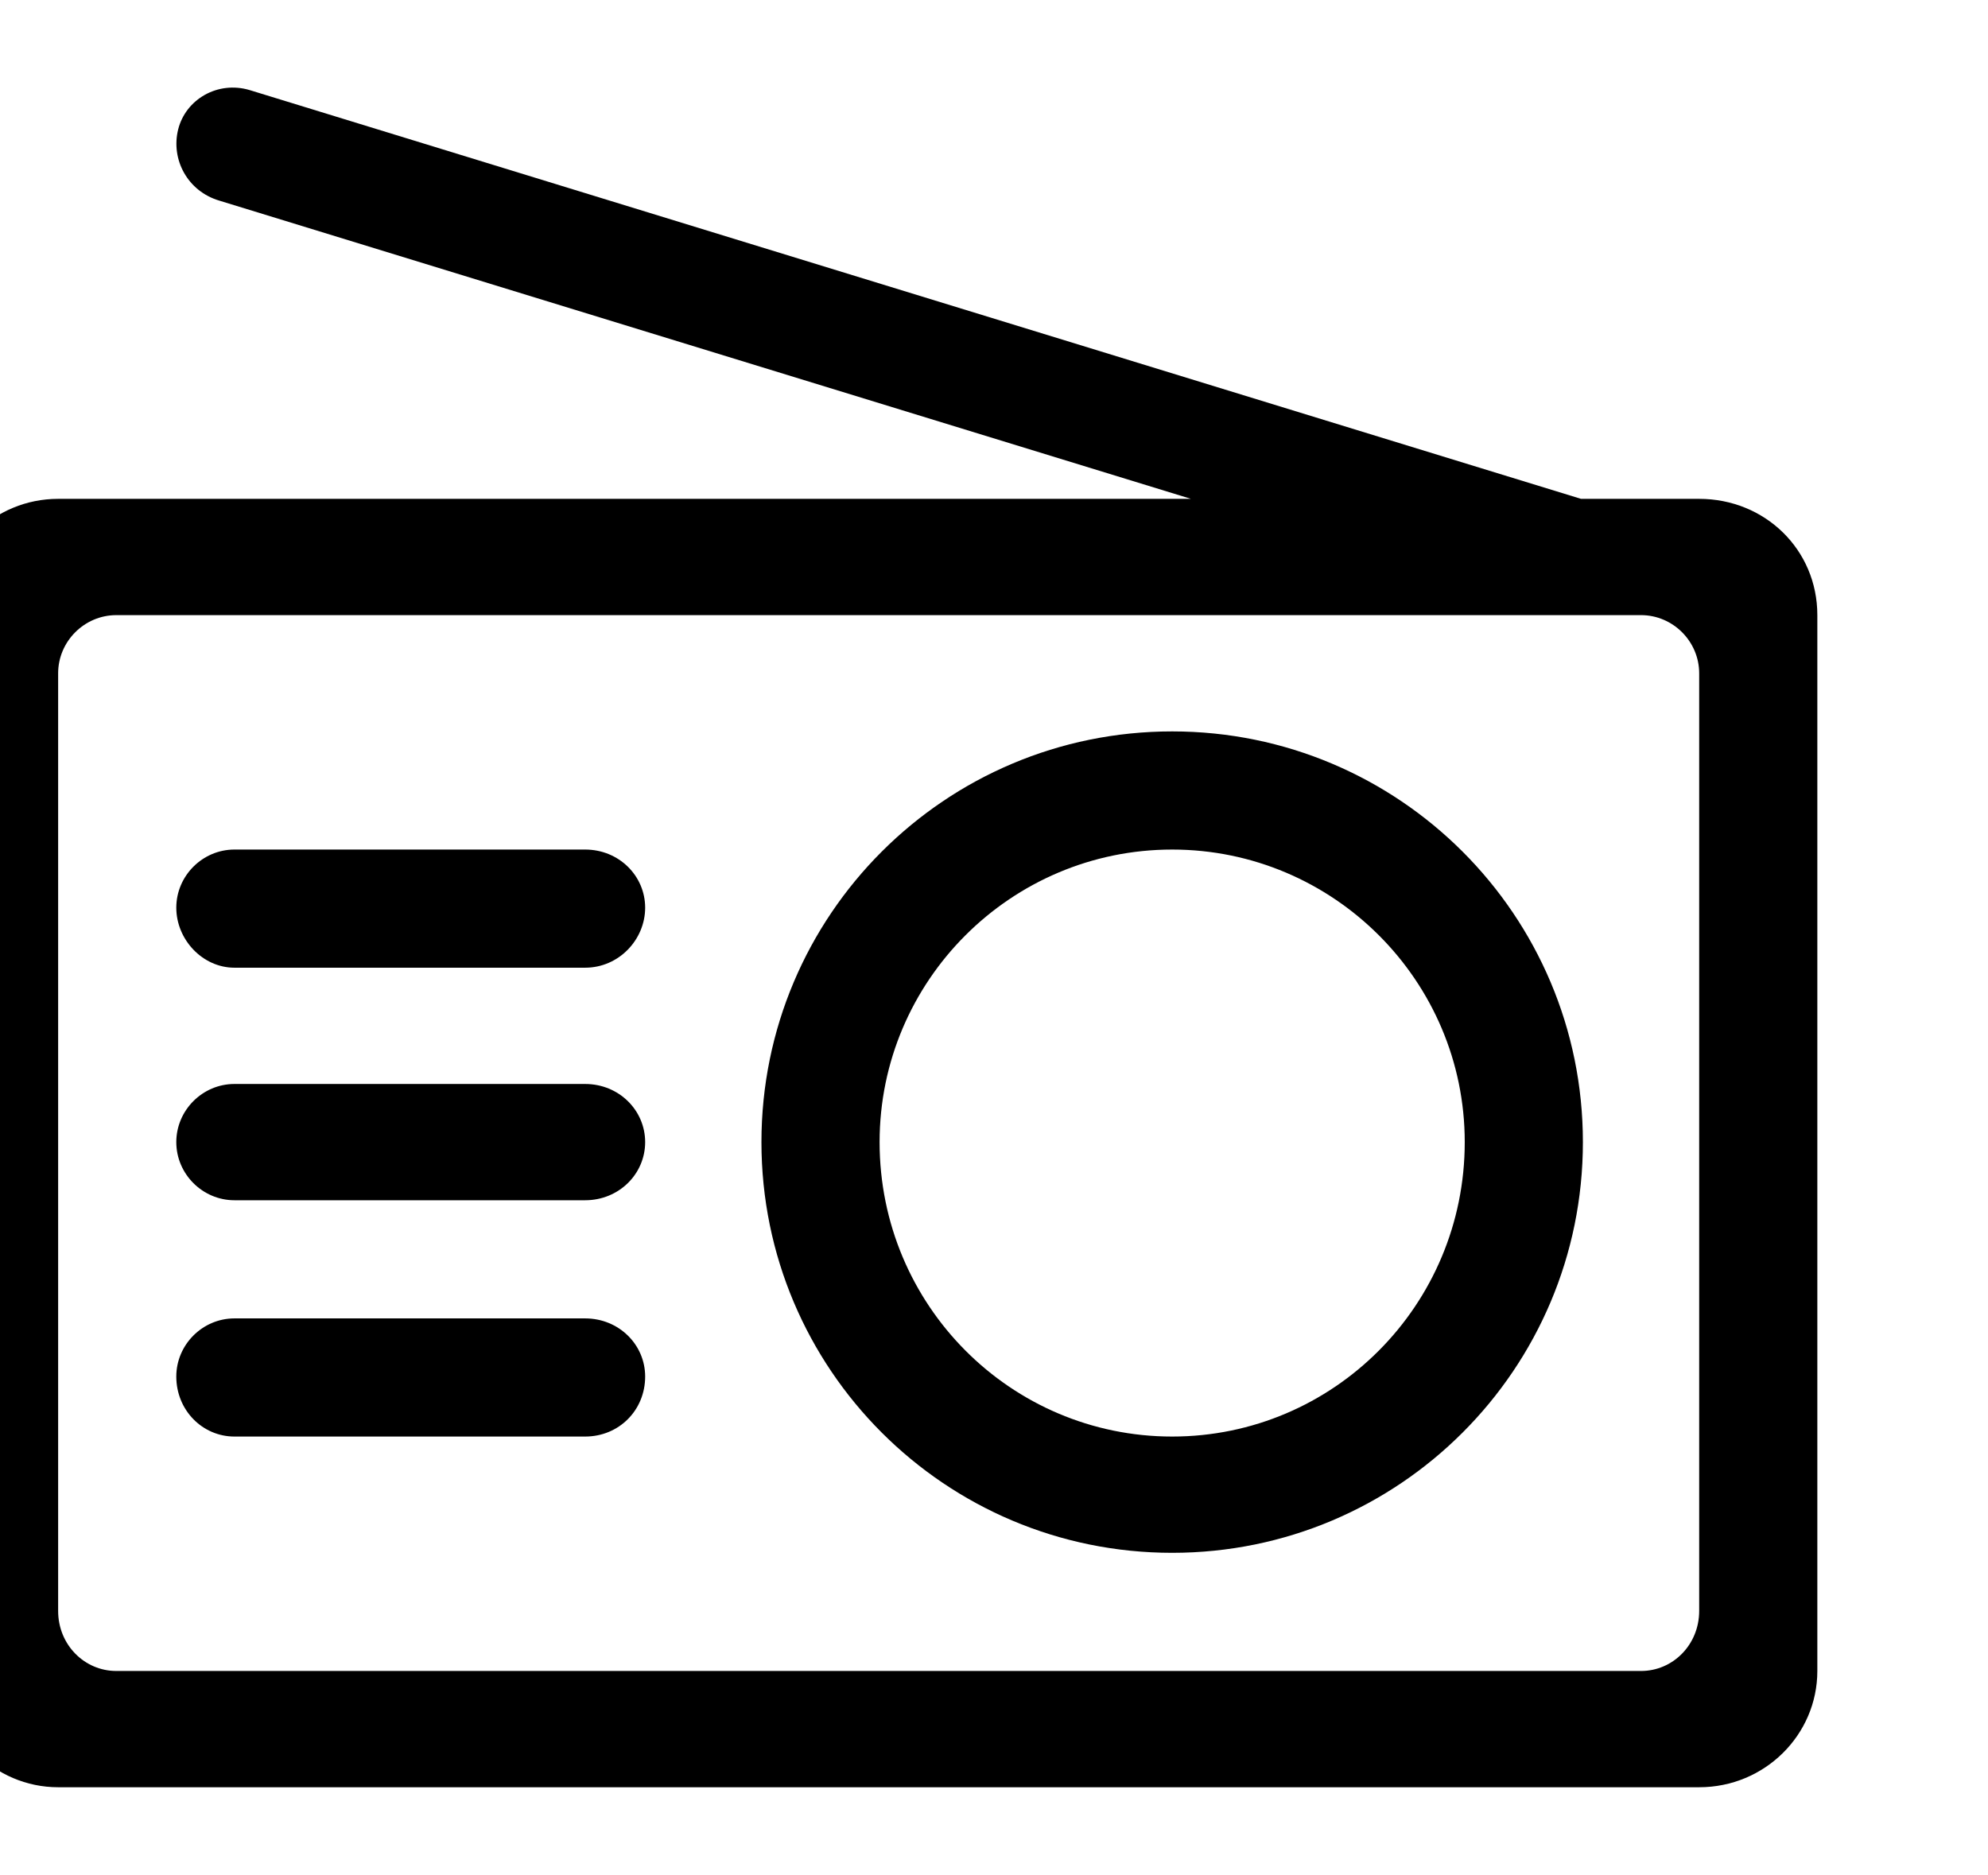 <?xml version="1.0" encoding="utf-8"?>
<!-- Generated by IcoMoon.io -->
<!DOCTYPE svg PUBLIC "-//W3C//DTD SVG 1.1//EN" "http://www.w3.org/Graphics/SVG/1.1/DTD/svg11.dtd">
<svg version="1.1" xmlns="http://www.w3.org/2000/svg" xmlns:xlink="http://www.w3.org/1999/xlink" width="106" height="100" viewBox="0 0 106 100">
<path d="M90.6 26.6h-6.3l-71-21.8c-1.7-0.5-3.4 0.5-3.8 2.1s0.5 3.3 2.2 3.8l51.8 15.9h-60.4c-3.4 0-6.2 2.7-6.2 6.2v56.3c0 3.4 2.8 6.2 6.2 6.2h87.5c3.5 0 6.3-2.8 6.3-6.2v-56.3c0-3.5-2.8-6.2-6.3-6.2zM90.6 85.9c0 1.8-1.4 3.2-3.1 3.2h-81.3c-1.7 0-3.1-1.4-3.1-3.2v-50c0-1.7 1.4-3.1 3.1-3.1h81.3c1.7 0 3.1 1.4 3.1 3.1v50zM31.2 57.8h-18.7c-1.7 0-3.1 1.4-3.1 3.1s1.4 3.1 3.1 3.1h18.7c1.8 0 3.2-1.4 3.2-3.1s-1.4-3.1-3.2-3.1zM31.2 70.3h-18.7c-1.7 0-3.1 1.4-3.1 3.1 0 1.8 1.4 3.2 3.1 3.2h18.7c1.8 0 3.2-1.4 3.2-3.2 0-1.7-1.4-3.1-3.2-3.1zM31.2 45.3h-18.7c-1.7 0-3.1 1.4-3.1 3.1s1.4 3.2 3.1 3.2h18.7c1.8 0 3.2-1.5 3.2-3.2s-1.4-3.1-3.2-3.1zM62.5 39c-12.1 0-21.9 9.8-21.9 21.9s9.8 21.9 21.9 21.9 21.9-9.8 21.9-21.9c0-12.1-9.8-21.9-21.9-21.9zM62.5 76.6c-8.6 0-15.6-7-15.6-15.7 0-8.6 7-15.6 15.6-15.6s15.6 7 15.6 15.6c0 8.7-7 15.7-15.6 15.7z"></path>
</svg>
